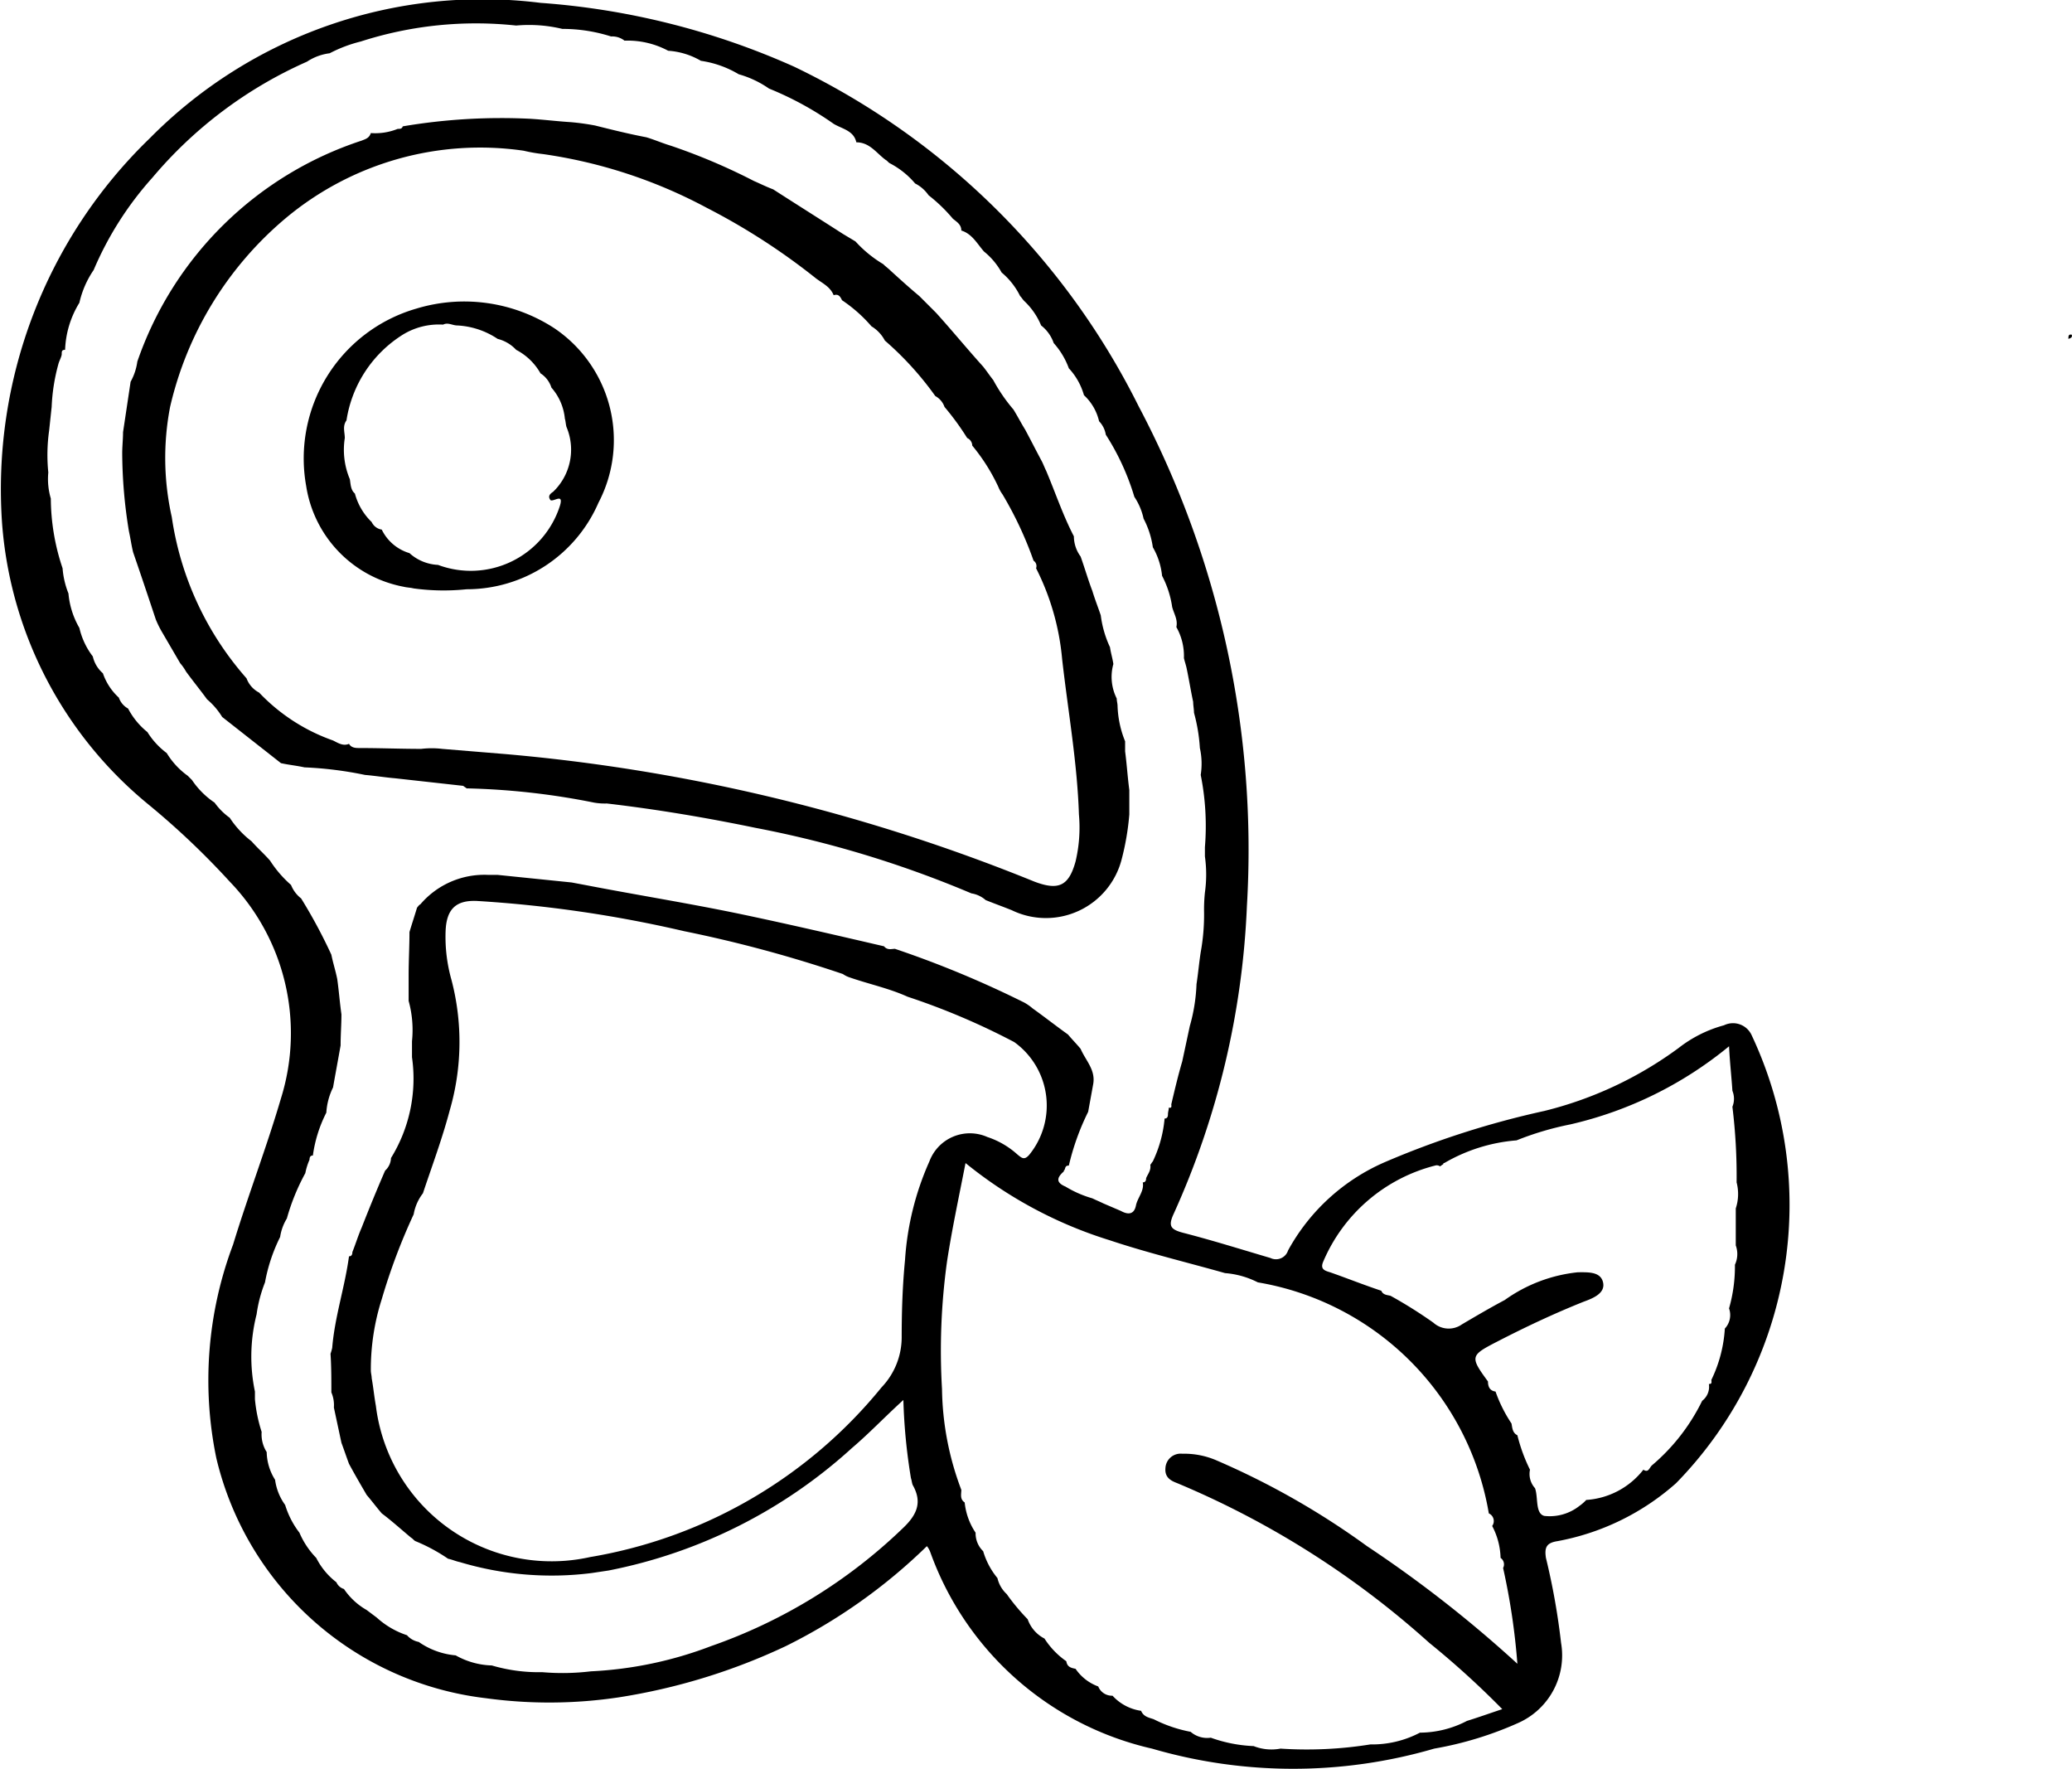 <svg xmlns="http://www.w3.org/2000/svg" width="24.668" height="21.054" viewBox="0 0 24.668 21.054">
  <g id="riche_en_proteine" data-name="riche en proteine" transform="translate(-11.655 -13.896)">
    <path id="Tracé_95" data-name="Tracé 95" d="M22.69,32.3a6.574,6.574,0,0,1-1.68,1.19,7.285,7.285,0,0,1-1.99.61,5.578,5.578,0,0,1-1.58.01,3.748,3.748,0,0,1-3.21-2.86,4.576,4.576,0,0,1,.2-2.54c.18-.59.4-1.16.57-1.74a2.6,2.6,0,0,0-.61-2.58,9.349,9.349,0,0,0-.97-.92,4.788,4.788,0,0,1-1.74-3.34,5.809,5.809,0,0,1,1.76-4.59,5.57,5.57,0,0,1,4.65-1.61,8.953,8.953,0,0,1,3.02.76,8.869,8.869,0,0,1,4.1,4.04,11.3,11.3,0,0,1,1.29,5.95,9.864,9.864,0,0,1-.87,3.66c-.07.15-.04.19.11.23.35.09.7.2,1.04.3a.151.151,0,0,0,.21-.09,2.4,2.4,0,0,1,1.15-1.05,10.518,10.518,0,0,1,1.9-.61,4.519,4.519,0,0,0,1.6-.75,1.524,1.524,0,0,1,.54-.27.244.244,0,0,1,.33.12,4.741,4.741,0,0,1-.9,5.33,2.923,2.923,0,0,1-1.41.69c-.13.02-.16.07-.14.2a8.188,8.188,0,0,1,.18,1.01.88.88,0,0,1-.5.95,4.2,4.2,0,0,1-1.01.31,6,6,0,0,1-3.36,0,3.669,3.669,0,0,1-2.64-2.34A.251.251,0,0,0,22.69,32.3Zm1.69-4.53c-.04,0-.04.02-.05.05-.01.01-.01.01-.01.02-.08.07-.1.13.02.18a1.3,1.3,0,0,0,.32.14c.04.02.09.04.13.06l.21.09c.09.05.16.04.18-.07.02-.09.1-.17.08-.27h0c.03,0,.04-.02.04-.05.02-.05.06-.09.05-.16h0c.01-.01.02-.03.03-.04a1.488,1.488,0,0,0,.14-.51h0c.03,0,.04-.02.04-.05s.01-.05.01-.08h0c.04.01.03-.02.03-.04.04-.17.08-.34.13-.51l.09-.42a2.088,2.088,0,0,0,.08-.5c.02-.13.03-.25.05-.38a2.487,2.487,0,0,0,.04-.47,1.927,1.927,0,0,1,.01-.24,1.548,1.548,0,0,0,0-.43v-.11a3.09,3.09,0,0,0-.05-.86.862.862,0,0,0-.01-.32,2.048,2.048,0,0,0-.07-.42c0-.04-.01-.09-.01-.13-.03-.14-.05-.27-.08-.41-.01-.04-.02-.07-.03-.11a.7.7,0,0,0-.09-.37c.02-.09-.03-.16-.05-.24a1.149,1.149,0,0,0-.12-.37.85.85,0,0,0-.11-.34,1.042,1.042,0,0,0-.11-.34.756.756,0,0,0-.11-.26,2.918,2.918,0,0,0-.34-.74.3.3,0,0,0-.08-.16.609.609,0,0,0-.18-.31.782.782,0,0,0-.18-.32.923.923,0,0,0-.18-.3.453.453,0,0,0-.15-.21.837.837,0,0,0-.2-.29c-.02-.02-.03-.04-.05-.06a.855.855,0,0,0-.22-.28.849.849,0,0,0-.21-.25c-.08-.09-.14-.21-.27-.25,0-.07-.05-.1-.1-.14a1.921,1.921,0,0,0-.29-.28.428.428,0,0,0-.16-.14.994.994,0,0,0-.3-.24c-.02-.01-.03-.03-.05-.04-.11-.08-.19-.21-.35-.21-.03-.14-.17-.16-.27-.22a3.838,3.838,0,0,0-.77-.42,1.19,1.19,0,0,0-.36-.17,1.214,1.214,0,0,0-.45-.16.89.89,0,0,0-.39-.12,1.023,1.023,0,0,0-.52-.12.235.235,0,0,0-.16-.05,1.9,1.9,0,0,0-.58-.09,1.705,1.705,0,0,0-.55-.04,4.471,4.471,0,0,0-1.85.19,1.657,1.657,0,0,0-.37.14.63.63,0,0,0-.27.1,5.1,5.1,0,0,0-1.84,1.38,3.957,3.957,0,0,0-.7,1.1,1.131,1.131,0,0,0-.17.39,1.144,1.144,0,0,0-.17.56h0c-.04,0-.04.02-.04.05s-.03.08-.04.12a2.255,2.255,0,0,0-.08.51c-.01.09-.02.19-.03.28a2.092,2.092,0,0,0-.01.5.82.82,0,0,0,.03.31,2.629,2.629,0,0,0,.14.83,1.01,1.01,0,0,0,.07.3.987.987,0,0,0,.13.41h0a.886.886,0,0,0,.16.34.374.374,0,0,0,.12.2.7.7,0,0,0,.19.29.237.237,0,0,0,.11.13.886.886,0,0,0,.23.28.915.915,0,0,0,.23.25.917.917,0,0,0,.25.27l.05.05a.991.991,0,0,0,.27.27.769.769,0,0,0,.18.18,1.141,1.141,0,0,0,.26.28c.07.08.15.15.22.23a1.372,1.372,0,0,0,.25.29.377.377,0,0,0,.12.16,6.194,6.194,0,0,1,.36.67c.02.1.05.19.07.29.02.14.03.28.05.42,0,.12-.01.24-.01.37-.03.17-.06.33-.09.5a.787.787,0,0,0-.08.3,1.592,1.592,0,0,0-.16.51h0c-.03,0-.04.02-.04.05a.749.749,0,0,0-.05.16,2.55,2.55,0,0,0-.22.54.584.584,0,0,0-.08.22,2.019,2.019,0,0,0-.18.54,1.637,1.637,0,0,0-.1.38,2.043,2.043,0,0,0-.02.92v.09a1.8,1.8,0,0,0,.08.39.392.392,0,0,0,.06.24.639.639,0,0,0,.1.33.656.656,0,0,0,.12.3,1.036,1.036,0,0,0,.17.33.985.985,0,0,0,.2.3.849.849,0,0,0,.24.29.142.142,0,0,0,.09.08.809.809,0,0,0,.27.25l.12.09a1,1,0,0,0,.36.21.248.248,0,0,0,.14.08.906.906,0,0,0,.44.16.926.926,0,0,0,.43.12,1.977,1.977,0,0,0,.6.08,2.812,2.812,0,0,0,.58-.01,4.62,4.62,0,0,0,1.43-.3,6.256,6.256,0,0,0,2.28-1.4c.17-.16.24-.31.12-.52-.01-.03-.01-.05-.02-.08a6.819,6.819,0,0,1-.09-.93c-.23.21-.41.4-.61.57a6.019,6.019,0,0,1-2.9,1.46l-.2.03a3.8,3.8,0,0,1-1.57-.13c-.05-.01-.09-.03-.14-.04a2.1,2.1,0,0,0-.39-.21c-.02-.01-.03-.03-.05-.04-.12-.1-.23-.2-.35-.29-.06-.07-.12-.15-.18-.22-.07-.12-.14-.24-.21-.37-.03-.08-.06-.17-.09-.25l-.09-.42a.381.381,0,0,0-.03-.18c0-.15,0-.31-.01-.46a.637.637,0,0,0,.02-.07c.03-.37.15-.72.2-1.09h0c.03,0,.04-.02.04-.05.04-.1.07-.2.11-.29.09-.23.18-.45.28-.68a.213.213,0,0,0,.07-.15,1.8,1.8,0,0,0,.25-1.2v-.19a1.3,1.3,0,0,0-.04-.48V25.5c0-.17.01-.34.01-.51.03-.1.06-.19.09-.29h0c.01-.01.02-.03.04-.04a1,1,0,0,1,.81-.35h.11l.88.09.16.03c.62.12,1.25.22,1.87.35.57.12,1.13.25,1.69.38.04.05.09.03.13.03a12.188,12.188,0,0,1,1.54.64.607.607,0,0,1,.1.07c.14.1.28.21.42.31.05.06.1.11.15.17.06.14.18.25.15.42l-.06.33a2.942,2.942,0,0,0-.23.64ZM32,30.37c.04,0,.03-.02.03-.05a1.623,1.623,0,0,0,.16-.61.235.235,0,0,0,.05-.24,1.813,1.813,0,0,0,.07-.52.3.3,0,0,0,.01-.23v-.44a.546.546,0,0,0,.01-.31,6.789,6.789,0,0,0-.05-.9.25.25,0,0,0,0-.19c-.01-.16-.03-.33-.04-.53a4.59,4.59,0,0,1-1.89.93,3.614,3.614,0,0,0-.64.19,2.017,2.017,0,0,0-.86.27h-.01v.01c-.01.01-.03.02-.04.03a.066.066,0,0,0-.06-.01,1.977,1.977,0,0,0-1.33,1.14c-.04.09.01.11.08.13.2.07.4.15.61.22.02.05.07.05.11.06a5.434,5.434,0,0,1,.51.32.272.272,0,0,0,.34.02c.17-.1.34-.2.51-.29a1.817,1.817,0,0,1,.87-.33c.12,0,.27-.01.3.12s-.12.19-.23.23c-.35.14-.69.3-1.02.47s-.34.18-.12.48c0,.06.02.11.09.12a1.688,1.688,0,0,0,.19.38c.01.05.01.11.07.14a2.016,2.016,0,0,0,.15.41.252.252,0,0,0,.06.22c.04.11,0,.3.11.33a.571.571,0,0,0,.42-.12.5.5,0,0,0,.08-.07.941.941,0,0,0,.68-.36h0c.06.04.07-.02.1-.05a2.362,2.362,0,0,0,.6-.77.211.211,0,0,0,.08-.2Zm-8.11,2.8a.411.411,0,0,0,.2.23.958.958,0,0,0,.26.27c.01.07.06.08.11.09a.556.556,0,0,0,.27.21.175.175,0,0,0,.17.11.568.568,0,0,0,.34.18c.03.07.09.08.15.1a1.634,1.634,0,0,0,.44.15.3.3,0,0,0,.24.07,1.711,1.711,0,0,0,.51.1.579.579,0,0,0,.32.03,4.773,4.773,0,0,0,1.07-.05,1.222,1.222,0,0,0,.59-.14,1.222,1.222,0,0,0,.56-.14c.13-.04.27-.09.42-.14a10.365,10.365,0,0,0-.87-.79,10.594,10.594,0,0,0-3-1.9c-.08-.03-.15-.07-.14-.18a.181.181,0,0,1,.2-.17.968.968,0,0,1,.41.08,9.3,9.3,0,0,1,1.79,1.02,14.677,14.677,0,0,1,1.79,1.4,8.007,8.007,0,0,0-.17-1.14.093.093,0,0,0-.03-.12.861.861,0,0,0-.1-.38.1.1,0,0,0-.04-.15,3.357,3.357,0,0,0-2.75-2.75,1.032,1.032,0,0,0-.39-.11c-.46-.13-.92-.24-1.37-.39a5.12,5.12,0,0,1-1.72-.92c-.08.41-.16.78-.22,1.17a7.738,7.738,0,0,0-.06,1.52,3.5,3.5,0,0,0,.23,1.2c0,.05-.02.11.04.15a.784.784,0,0,0,.13.36.294.294,0,0,0,.09.22.9.9,0,0,0,.17.32.368.368,0,0,0,.11.19A2.484,2.484,0,0,0,23.89,33.17Zm-7.82-2.96c0,.03.01.06.01.09.02.11.03.22.05.33a2.108,2.108,0,0,0,2.55,1.8,5.688,5.688,0,0,0,3.47-2.02.864.864,0,0,0,.24-.6c0-.31.01-.61.04-.92a3.411,3.411,0,0,1,.29-1.17.514.514,0,0,1,.69-.29,1,1,0,0,1,.36.21c.05.04.08.07.14,0a.93.93,0,0,0-.18-1.34,8.35,8.35,0,0,0-1.27-.54c-.22-.1-.46-.15-.69-.23a.3.3,0,0,1-.08-.04,15.509,15.509,0,0,0-1.89-.51,14.863,14.863,0,0,0-2.47-.36c-.25-.01-.36.1-.37.36a1.884,1.884,0,0,0,.07.58,2.912,2.912,0,0,1-.02,1.55c-.09.34-.21.66-.32.99a.565.565,0,0,0-.11.25,7.22,7.22,0,0,0-.38,1.01A2.741,2.741,0,0,0,16.07,30.21Z"/>
    <path id="Tracé_96" data-name="Tracé 96" d="M36.32,17.88c.01.03-.01.04-.04.05C36.28,17.9,36.28,17.87,36.32,17.88Z"/>
    <path id="Tracé_97" data-name="Tracé 97" d="M24.95,22.21c0,.03.01.06.01.09a1.216,1.216,0,0,0,.09.42v.12c.02.15.03.31.05.46v.29a3.088,3.088,0,0,1-.09.53.931.931,0,0,1-1.31.61c-.1-.04-.21-.08-.31-.12a.336.336,0,0,0-.17-.08,12.713,12.713,0,0,0-2.57-.78c-.58-.12-1.17-.22-1.77-.29a.757.757,0,0,1-.15-.01,8.628,8.628,0,0,0-1.52-.17c-.01-.01-.03-.02-.04-.03l-.81-.09c-.12-.01-.24-.03-.36-.04a4.429,4.429,0,0,0-.72-.09c-.09-.02-.19-.03-.28-.05l-.7-.55a.875.875,0,0,0-.18-.21c-.08-.11-.17-.22-.25-.33a.607.607,0,0,0-.07-.1l-.21-.36a1.194,1.194,0,0,1-.08-.16c-.09-.27-.18-.54-.27-.8-.02-.08-.03-.16-.05-.25a5.839,5.839,0,0,1-.08-.93c0-.08.01-.17.01-.25l.09-.6a.681.681,0,0,0,.08-.24,4.209,4.209,0,0,1,2.67-2.63c.05-.02.09-.03.11-.09a.717.717,0,0,0,.32-.05c.03,0,.05,0,.06-.03h0a7.021,7.021,0,0,1,1.52-.09c.16.01.32.03.48.04a2.886,2.886,0,0,1,.29.04c.2.05.4.1.61.14.1.03.19.07.29.1a7.17,7.17,0,0,1,.99.42c.07.03.15.07.23.1.28.18.55.35.83.53l.15.09a1.443,1.443,0,0,0,.33.27c.03.03.06.05.09.08.11.1.22.2.34.3l.2.2c.19.21.37.43.56.64.04.05.08.11.12.16a1.98,1.98,0,0,0,.24.35c.05.08.09.16.14.24.07.13.13.25.2.38.02.04.03.07.05.11.11.26.2.53.33.78a.407.407,0,0,0,.08.24c.05.14.09.28.14.41.03.1.07.2.1.29a1.274,1.274,0,0,0,.11.38c.01.07.03.13.04.2A.571.571,0,0,0,24.95,22.21Zm-8.03.6.73.06a21.72,21.72,0,0,1,6.32,1.52c.29.11.41.05.49-.24a1.746,1.746,0,0,0,.04-.56c-.02-.62-.13-1.23-.2-1.85a2.973,2.973,0,0,0-.31-1.08.076.076,0,0,0-.03-.09,4.384,4.384,0,0,0-.37-.79.405.405,0,0,1-.05-.09,2.258,2.258,0,0,0-.31-.49.1.1,0,0,0-.06-.09,3.176,3.176,0,0,0-.27-.37.237.237,0,0,0-.11-.13,3.768,3.768,0,0,0-.6-.66.436.436,0,0,0-.16-.17,1.729,1.729,0,0,0-.35-.31c-.02-.04-.04-.08-.1-.06-.04-.1-.13-.14-.21-.2a7.792,7.792,0,0,0-1.3-.84,5.886,5.886,0,0,0-1.95-.64,1.846,1.846,0,0,1-.23-.04,3.609,3.609,0,0,0-2.83.8,4.15,4.15,0,0,0-1.38,2.25,3.215,3.215,0,0,0,.02,1.31,3.706,3.706,0,0,0,.89,1.92.314.314,0,0,0,.15.17,2.233,2.233,0,0,0,.88.57c.06.03.12.07.19.04.03.05.08.05.13.05.24,0,.49.01.73.01A1.045,1.045,0,0,1,16.92,22.81Z"/>
    <path id="Tracé_98" data-name="Tracé 98" d="M16.58,20.9c-.04-.01-.08-.01-.12-.02a1.445,1.445,0,0,1-1.16-1.2,1.856,1.856,0,0,1,1.31-2.11,1.965,1.965,0,0,1,1.64.23,1.606,1.606,0,0,1,.53,2.08,1.71,1.71,0,0,1-1.57,1.03A2.648,2.648,0,0,1,16.58,20.9Zm1.82-1.92c-.01-.03-.01-.07-.02-.1a.651.651,0,0,0-.16-.37.315.315,0,0,0-.13-.17.71.71,0,0,0-.29-.28.447.447,0,0,0-.22-.13.948.948,0,0,0-.48-.16c-.06,0-.11-.04-.17-.01a.82.82,0,0,0-.48.12,1.465,1.465,0,0,0-.67,1.02c-.05.07-.02.14-.02.21a.9.9,0,0,0,.06.49c.01.06.01.13.06.17a.734.734,0,0,0,.2.34.159.159,0,0,0,.12.09.536.536,0,0,0,.33.28.544.544,0,0,0,.34.14,1.114,1.114,0,0,0,1.45-.7c.05-.16-.07-.05-.11-.07h0c-.04-.05,0-.08.03-.1A.694.694,0,0,0,18.4,18.98Z"/>
  </g>
</svg>
